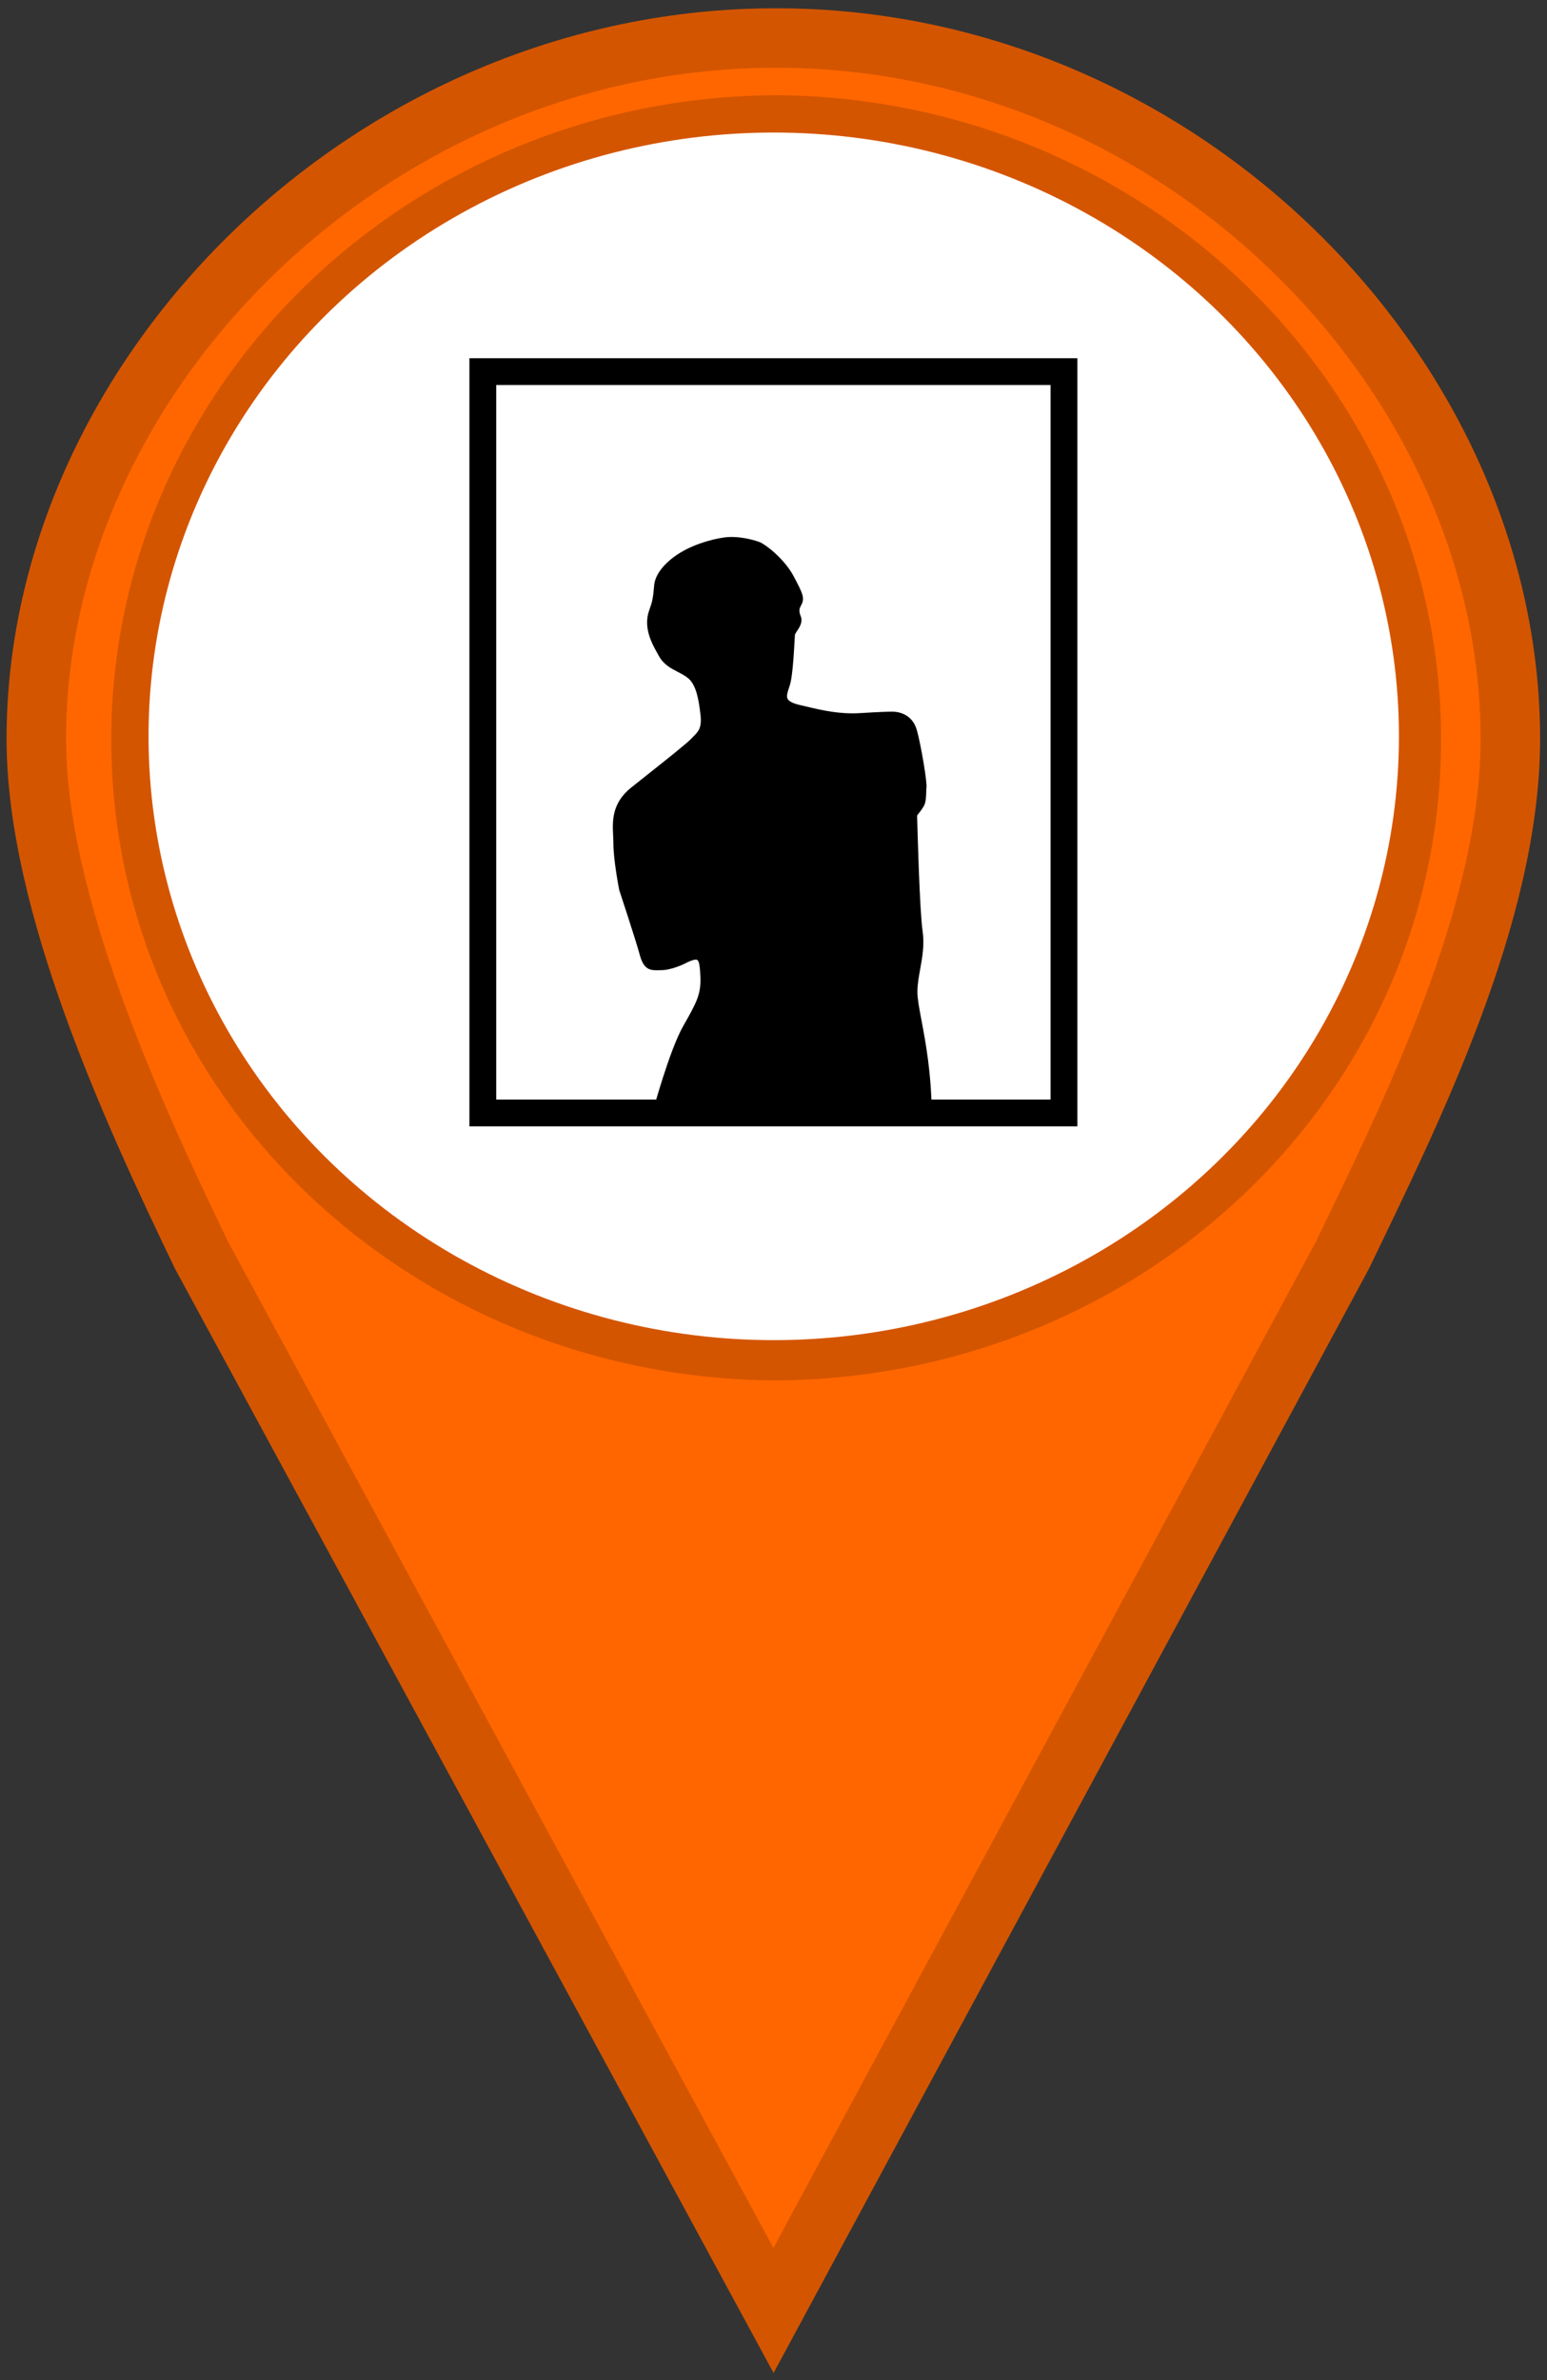 <?xml version="1.0" encoding="UTF-8" standalone="no"?>
<svg xmlns="http://www.w3.org/2000/svg" height="40" width="26" version="1.1" xmlns:xlink="http://www.w3.org/1999/xlink">
 <rect width="100%" height="100%" fill="#333333" stroke="none"/>
 <path d="m13.04 0.639c-6.783 0-12.43 5.649-12.43 11.78 0 2.757 1.613 6.26 2.779 8.68l9.611 17.73 9.56-17.73c1.166-2.42 2.824-5.747 2.824-8.68 0-6.128-5.555-11.78-12.34-11.78zm0 1.461c5.895 0.037 10.68 4.656 10.68 10.33 0 5.678-4.781 10.23-10.68 10.27-5.895-0.037-10.67-4.585-10.67-10.27 0-5.678 4.779-10.3 10.67-10.33z" stroke="#d45500" stroke-linecap="round" fill="#f60"/>
  <ellipse
     style="fill:#ffffff;stroke:#ffffff;stroke-width:1.003"
     id="path13"
     cx="13.004"
     cy="12.375"
     rx="10.006"
     ry="9.646" />
<svg
   xmlns:dc="http://purl.org/dc/elements/1.1/"
   xmlns:cc="http://creativecommons.org/ns#"
   xmlns:rdf="http://www.w3.org/1999/02/22-rdf-syntax-ns#"
   xmlns:svg="http://www.w3.org/2000/svg"
   xmlns="http://www.w3.org/2000/svg"
   xmlns:sodipodi="http://sodipodi.sourceforge.net/DTD/sodipodi-0.dtd"
   xmlns:inkscape="http://www.inkscape.org/namespaces/inkscape"
   version="1.1"
   x="6.543"
   y="6.02"
   viewBox="-120 78.1 79.023 99.844"
   xml:space="preserve"
   id="svg2"
   inkscape:version="0.48.4 r9939"
   width="12.91"
   height="12.91"
   sodipodi:docname="Ruin.svg"><defs
     id="defs16" /><sodipodi:namedview
     pagecolor="#ffffff"
     bordercolor="#666666"
     borderopacity="1"
     objecttolerance="10"
     gridtolerance="10"
     guidetolerance="10"
     inkscape:pageopacity="0"
     inkscape:pageshadow="2"
     inkscape:window-width="725"
     inkscape:window-height="735"
     id="namedview14"
     showgrid="false"
     fit-margin-top="0"
     fit-margin-left="0"
     fit-margin-right="0"
     fit-margin-bottom="0"
     inkscape:zoom="2.6700352"
     inkscape:cx="35.645728"
     inkscape:cy="36.619766"
     inkscape:window-x="137"
     inkscape:window-y="103"
     inkscape:window-maximized="0"
     inkscape:current-layer="g3556" /><g
     id="g3032"
     transform="translate(-126.691,105.725)"><g
       id="g3082"
       transform="translate(-11.778,-19.682)"><g
         id="g3297"
         transform="translate(113.355,48.841)"><g
           id="g3451"
           transform="translate(-110.35,-41.106)"><g
             id="g3508"
             transform="translate(37.662,37.801)"><g
               id="g3556"
               transform="translate(-33.174,-53.557)"><g
                 id="g3536"><path
                   id="path3538"
                   d="m 35.217,98.18 c 0,0 2.147,-7.917 3.9,-11.026 1.753,-3.109 2.432,-4.239 2.318,-6.728 -0.113,-2.487 -0.27,-3.309 -2.771,-1.994 0,0 -1.555,0.75 -2.742,0.75 -1.186,0 -1.867,0.255 -2.401,-1.725 -0.538,-1.979 -2.658,-8.395 -2.658,-8.395 0,0 -0.735,-3.789 -0.735,-5.882 0,-2.092 -0.681,-4.694 2.148,-6.954 2.828,-2.263 7.025,-5.527 7.832,-6.374 0.805,-0.848 1.58,-1.316 1.341,-3.437 -0.238,-2.119 -0.579,-4.07 -1.723,-5.046 -1.145,-0.977 -2.842,-1.23 -3.689,-2.714 -0.847,-1.484 -2.052,-3.514 -1.273,-5.683 0.378,-1.051 0.524,-1.548 0.652,-3.266 0.11,-1.493 1.482,-2.77 2.444,-3.477 1.908,-1.399 4.537,-2.175 6.277,-2.417 1.736,-0.242 3.718,0.298 4.422,0.581 0.709,0.283 3.055,2.092 4.187,4.24 1.13,2.148 1.356,2.629 0.989,3.308 -0.369,0.678 -0.396,1.046 -0.086,1.866 0.312,0.82 -0.764,1.696 -0.791,2.176 -0.029,0.482 -0.23,5.107 -0.623,6.391 -0.453,1.477 -1.102,2.6 1.662,3.221 2.178,0.492 4.727,1.244 7.896,1.046 3.166,-0.197 4.013,-0.184 4.013,-0.184 0,0 2.291,-0.211 2.927,2.121 0.636,2.331 1.313,6.869 1.229,7.252 -0.084,0.383 0.043,1.653 -0.296,2.247 -0.34,0.593 -0.933,1.271 -0.933,1.271 0,0 0.296,12.34 0.721,15.225 0.423,2.883 -0.68,5.426 -0.68,7.888 0,2.457 1.782,7.576 1.867,15.718 H 35.217 z"
                   inkscape:connector-curvature="0" /><path
                   id="path3540"
                   d="M 71.08,98.615 H 34.647 l 0.149,-0.55 c 0.088,-0.325 2.182,-8.005 3.941,-11.127 l 0.138,-0.243 c 1.622,-2.876 2.23,-3.952 2.124,-6.249 -0.078,-1.728 -0.203,-2.2 -0.582,-2.2 -0.312,0 -0.819,0.188 -1.55,0.571 -0.08,0.039 -1.673,0.8 -2.944,0.8 l -0.665,0.011 c -1.039,0 -1.69,-0.327 -2.156,-2.059 -0.529,-1.943 -2.631,-8.307 -2.652,-8.37 -0.044,-0.211 -0.757,-3.908 -0.757,-6.019 0,-0.323 -0.017,-0.66 -0.034,-1.005 -0.094,-1.893 -0.211,-4.247 2.345,-6.289 0.67,-0.537 1.419,-1.131 2.18,-1.734 2.35,-1.863 5.013,-3.976 5.609,-4.601 l 0.282,-0.29 c 0.656,-0.656 1.128,-1.13 0.941,-2.798 C 40.81,44.632 40.5,42.602 39.443,41.7 39.05,41.365 38.573,41.117 38.071,40.854 37.174,40.388 36.248,39.907 35.658,38.87 l -0.054,-0.095 c -0.878,-1.536 -2.082,-3.64 -1.251,-5.95 0.352,-0.981 0.5,-1.447 0.628,-3.151 0.128,-1.721 1.697,-3.117 2.619,-3.796 1.979,-1.451 4.643,-2.242 6.475,-2.497 1.852,-0.263 3.939,0.325 4.645,0.607 0.783,0.313 3.23,2.201 4.408,4.441 1.138,2.16 1.48,2.811 0.988,3.719 -0.299,0.547 -0.336,0.781 -0.063,1.503 0.277,0.727 -0.171,1.407 -0.499,1.903 -0.099,0.151 -0.251,0.379 -0.265,0.459 l -0.014,0.259 c -0.174,3.38 -0.377,5.418 -0.626,6.229 l -0.124,0.387 c -0.207,0.641 -0.373,1.146 -0.179,1.486 0.186,0.325 0.737,0.592 1.643,0.795 l 0.915,0.213 c 1.945,0.46 4.193,0.987 6.858,0.824 2.75,-0.172 3.757,-0.185 4.001,-0.185 -0.002,-0.002 0.058,-0.005 0.187,-0.005 0.595,0 2.581,0.177 3.2,2.446 0.564,2.078 1.361,6.888 1.233,7.461 -0.023,0.107 -0.023,0.296 -0.028,0.52 -0.015,0.604 -0.032,1.354 -0.315,1.85 -0.27,0.469 -0.675,0.977 -0.871,1.211 0.038,1.479 0.323,12.361 0.711,15.006 0.263,1.781 -0.029,3.401 -0.31,4.968 -0.188,1.039 -0.363,2.021 -0.363,2.983 0,0.847 0.23,2.079 0.525,3.64 0.543,2.885 1.286,6.834 1.341,12.073 l 0.007,0.441 z M 35.791,97.743 H 70.198 C 70.109,92.798 69.4,89.034 68.88,86.263 68.576,84.657 68.338,83.39 68.338,82.462 c 0,-1.04 0.184,-2.059 0.378,-3.137 0.269,-1.5 0.547,-3.048 0.307,-4.688 C 68.598,71.76 68.31,59.866 68.297,59.36 l -0.003,-0.168 0.11,-0.128 c 0.005,-0.007 0.568,-0.655 0.884,-1.202 0.173,-0.304 0.188,-0.985 0.198,-1.438 0.007,-0.295 0.017,-0.546 0.05,-0.688 0.037,-0.423 -0.603,-4.761 -1.224,-7.042 -0.444,-1.629 -1.799,-1.805 -2.359,-1.805 l -0.11,0.004 c -0.245,0.002 -1.229,0.01 -4.022,0.185 -2.802,0.178 -5.112,-0.372 -7.114,-0.845 L 53.803,46.022 C 52.615,45.755 51.914,45.369 51.594,44.808 51.209,44.134 51.449,43.399 51.7,42.621 l 0.12,-0.374 c 0.154,-0.502 0.381,-1.955 0.59,-6.019 l 0.014,-0.27 c 0.018,-0.292 0.197,-0.566 0.406,-0.882 0.248,-0.377 0.531,-0.803 0.414,-1.113 -0.352,-0.926 -0.328,-1.426 0.109,-2.229 0.24,-0.447 0.139,-0.744 -0.992,-2.896 -1.129,-2.141 -3.422,-3.822 -3.962,-4.037 -0.747,-0.3 -2.61,-0.776 -4.202,-0.554 -1.647,0.23 -4.227,0.979 -6.079,2.337 -0.801,0.59 -2.165,1.784 -2.267,3.158 -0.129,1.736 -0.279,2.277 -0.676,3.38 -0.694,1.934 0.349,3.758 1.187,5.223 l 0.054,0.096 c 0.464,0.814 1.239,1.216 2.059,1.644 0.524,0.273 1.067,0.554 1.535,0.955 1.299,1.108 1.637,3.24 1.872,5.329 0.234,2.083 -0.455,2.776 -1.188,3.509 l -0.269,0.275 c -0.638,0.668 -3.21,2.71 -5.7,4.684 -0.758,0.602 -1.506,1.195 -2.176,1.731 -2.208,1.764 -2.113,3.695 -2.021,5.564 0.019,0.36 0.036,0.711 0.036,1.049 0,2.026 0.72,5.76 0.726,5.798 0.074,0.209 2.117,6.396 2.652,8.364 0.381,1.409 0.75,1.414 1.309,1.414 0.001,0 0.005,0 0.007,0 l 0.665,-0.011 c 1.071,0 2.538,-0.699 2.553,-0.707 3.306,-1.739 3.298,0.253 3.396,2.367 0.115,2.547 -0.572,3.768 -2.236,6.717 l -0.138,0.245 c -1.443,2.556 -3.187,8.534 -3.707,10.375 z"
                   inkscape:connector-curvature="0" /></g><g
                 id="g3542"><path
                   id="path3544"
                   d="M 90,99.922 H 10.977 V 0.078 H 90 V 99.922 z M 14.462,96.437 H 86.515 V 3.563 H 14.462 v 92.874 z"
                   inkscape:connector-curvature="0" /></g></g></g></g></g></g></g></svg></svg>
